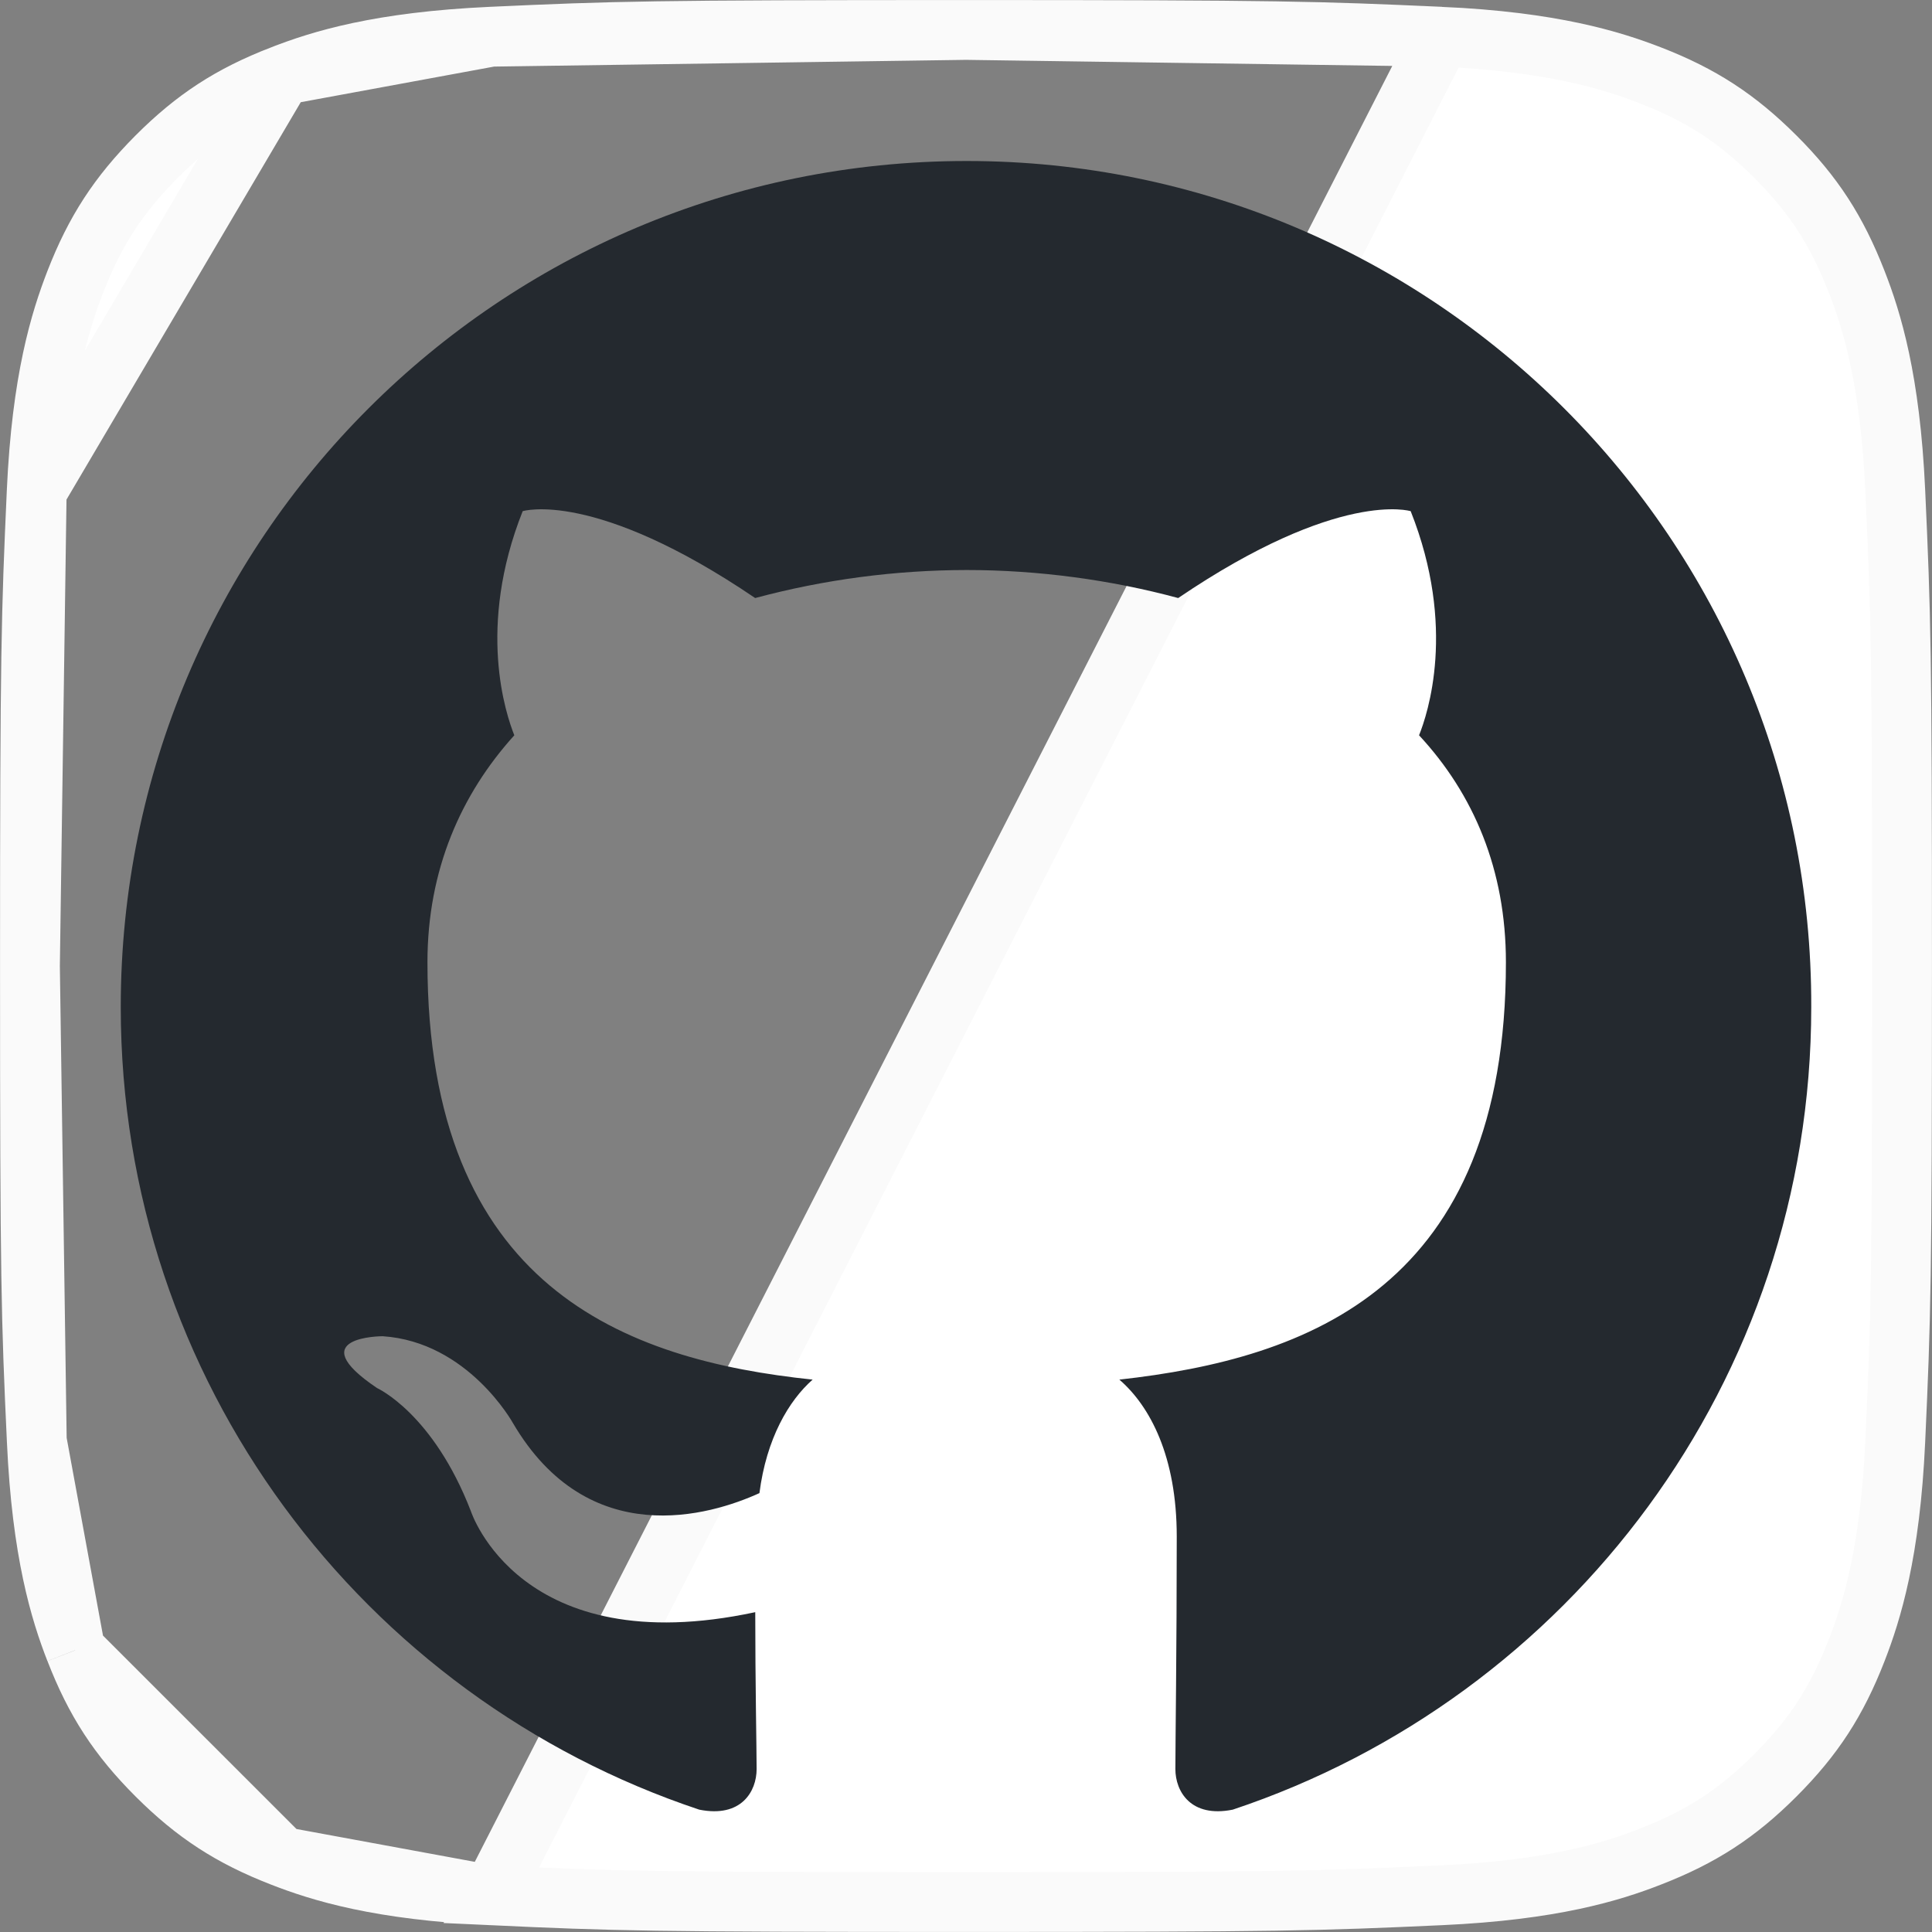 <svg width="24" height="24" viewBox="0 0 24 24" fill="none" xmlns="http://www.w3.org/2000/svg">
<rect x="0" y="0" width="24" height="24" fill="#808080" stroke="none"/>
<path d="M6.103 23.544L6.103 23.544C7.637 23.615 8.094 23.628 12 23.628C15.907 23.628 16.364 23.614 17.898 23.544L17.898 23.544C19.285 23.481 20.02 23.252 20.498 23.065L20.498 23.065C21.135 22.818 21.579 22.529 22.054 22.054C22.529 21.579 22.818 21.135 23.065 20.499C23.251 20.02 23.481 19.284 23.544 17.899L23.544 17.899C23.614 16.363 23.628 15.906 23.628 12C23.628 8.093 23.614 7.638 23.544 6.102L23.544 6.102C23.481 4.715 23.252 3.98 23.065 3.502L23.065 3.502C22.817 2.865 22.53 2.421 22.054 1.946C21.578 1.471 21.134 1.181 20.499 0.935C20.018 0.749 19.284 0.519 17.898 0.456L6.103 23.544ZM6.103 23.544C4.716 23.481 3.981 23.252 3.502 23.065L3.502 23.065M6.103 23.544L3.502 23.065M3.502 23.065C2.866 22.818 2.423 22.529 1.947 22.054C1.471 21.578 1.182 21.135 0.936 20.5L0.935 20.499M3.502 23.065L0.935 20.499M0.935 20.499C0.749 20.021 0.52 19.285 0.457 17.899L0.457 17.898M0.935 20.499L0.457 17.898M0.457 17.898C0.386 16.364 0.372 15.908 0.372 12.001M0.457 17.898L0.372 12.001M3.502 0.935L3.501 0.935C2.865 1.181 2.422 1.47 1.946 1.946C1.472 2.423 1.182 2.866 0.935 3.502C0.749 3.983 0.519 4.717 0.456 6.102L3.502 0.935ZM3.502 0.935C3.98 0.748 4.715 0.519 6.102 0.456L6.102 0.456M3.502 0.935L6.102 0.456M6.102 0.456C7.637 0.386 8.094 0.372 12 0.372M6.102 0.456L12 0.372M0.372 12.001C0.372 8.094 0.387 7.638 0.456 6.103L0.372 12.001ZM12 0.372C15.906 0.372 16.362 0.387 17.898 0.456L12 0.372Z" fill="white" stroke="#FAFAFA" stroke-width="0.743"/>
<path fill-rule="evenodd" clip-rule="evenodd" d="M12.009 2C6.198 2 1.5 6.698 1.5 12.51C1.5 17.156 4.51 21.088 8.686 22.48C9.208 22.585 9.399 22.254 9.399 21.976C9.399 21.732 9.382 20.897 9.382 20.027C6.458 20.653 5.85 18.774 5.85 18.774C5.38 17.556 4.684 17.243 4.684 17.243C3.727 16.599 4.753 16.599 4.753 16.599C5.815 16.669 6.372 17.678 6.372 17.678C7.311 19.278 8.825 18.826 9.434 18.548C9.521 17.869 9.799 17.399 10.095 17.138C7.763 16.895 5.31 15.99 5.31 11.953C5.31 10.805 5.728 9.865 6.389 9.134C6.285 8.873 5.919 7.794 6.493 6.35C6.493 6.35 7.381 6.072 9.381 7.429C10.238 7.199 11.121 7.082 12.009 7.081C12.896 7.081 13.8 7.203 14.636 7.429C16.637 6.072 17.524 6.35 17.524 6.35C18.098 7.794 17.733 8.873 17.628 9.134C18.307 9.865 18.707 10.805 18.707 11.953C18.707 15.99 16.254 16.877 13.905 17.138C14.288 17.469 14.618 18.095 14.618 19.087C14.618 20.497 14.601 21.628 14.601 21.976C14.601 22.254 14.793 22.585 15.314 22.48C19.49 21.088 22.5 17.156 22.5 12.51C22.517 6.698 17.802 2 12.009 2Z" fill="#24292F"/>
</svg>
